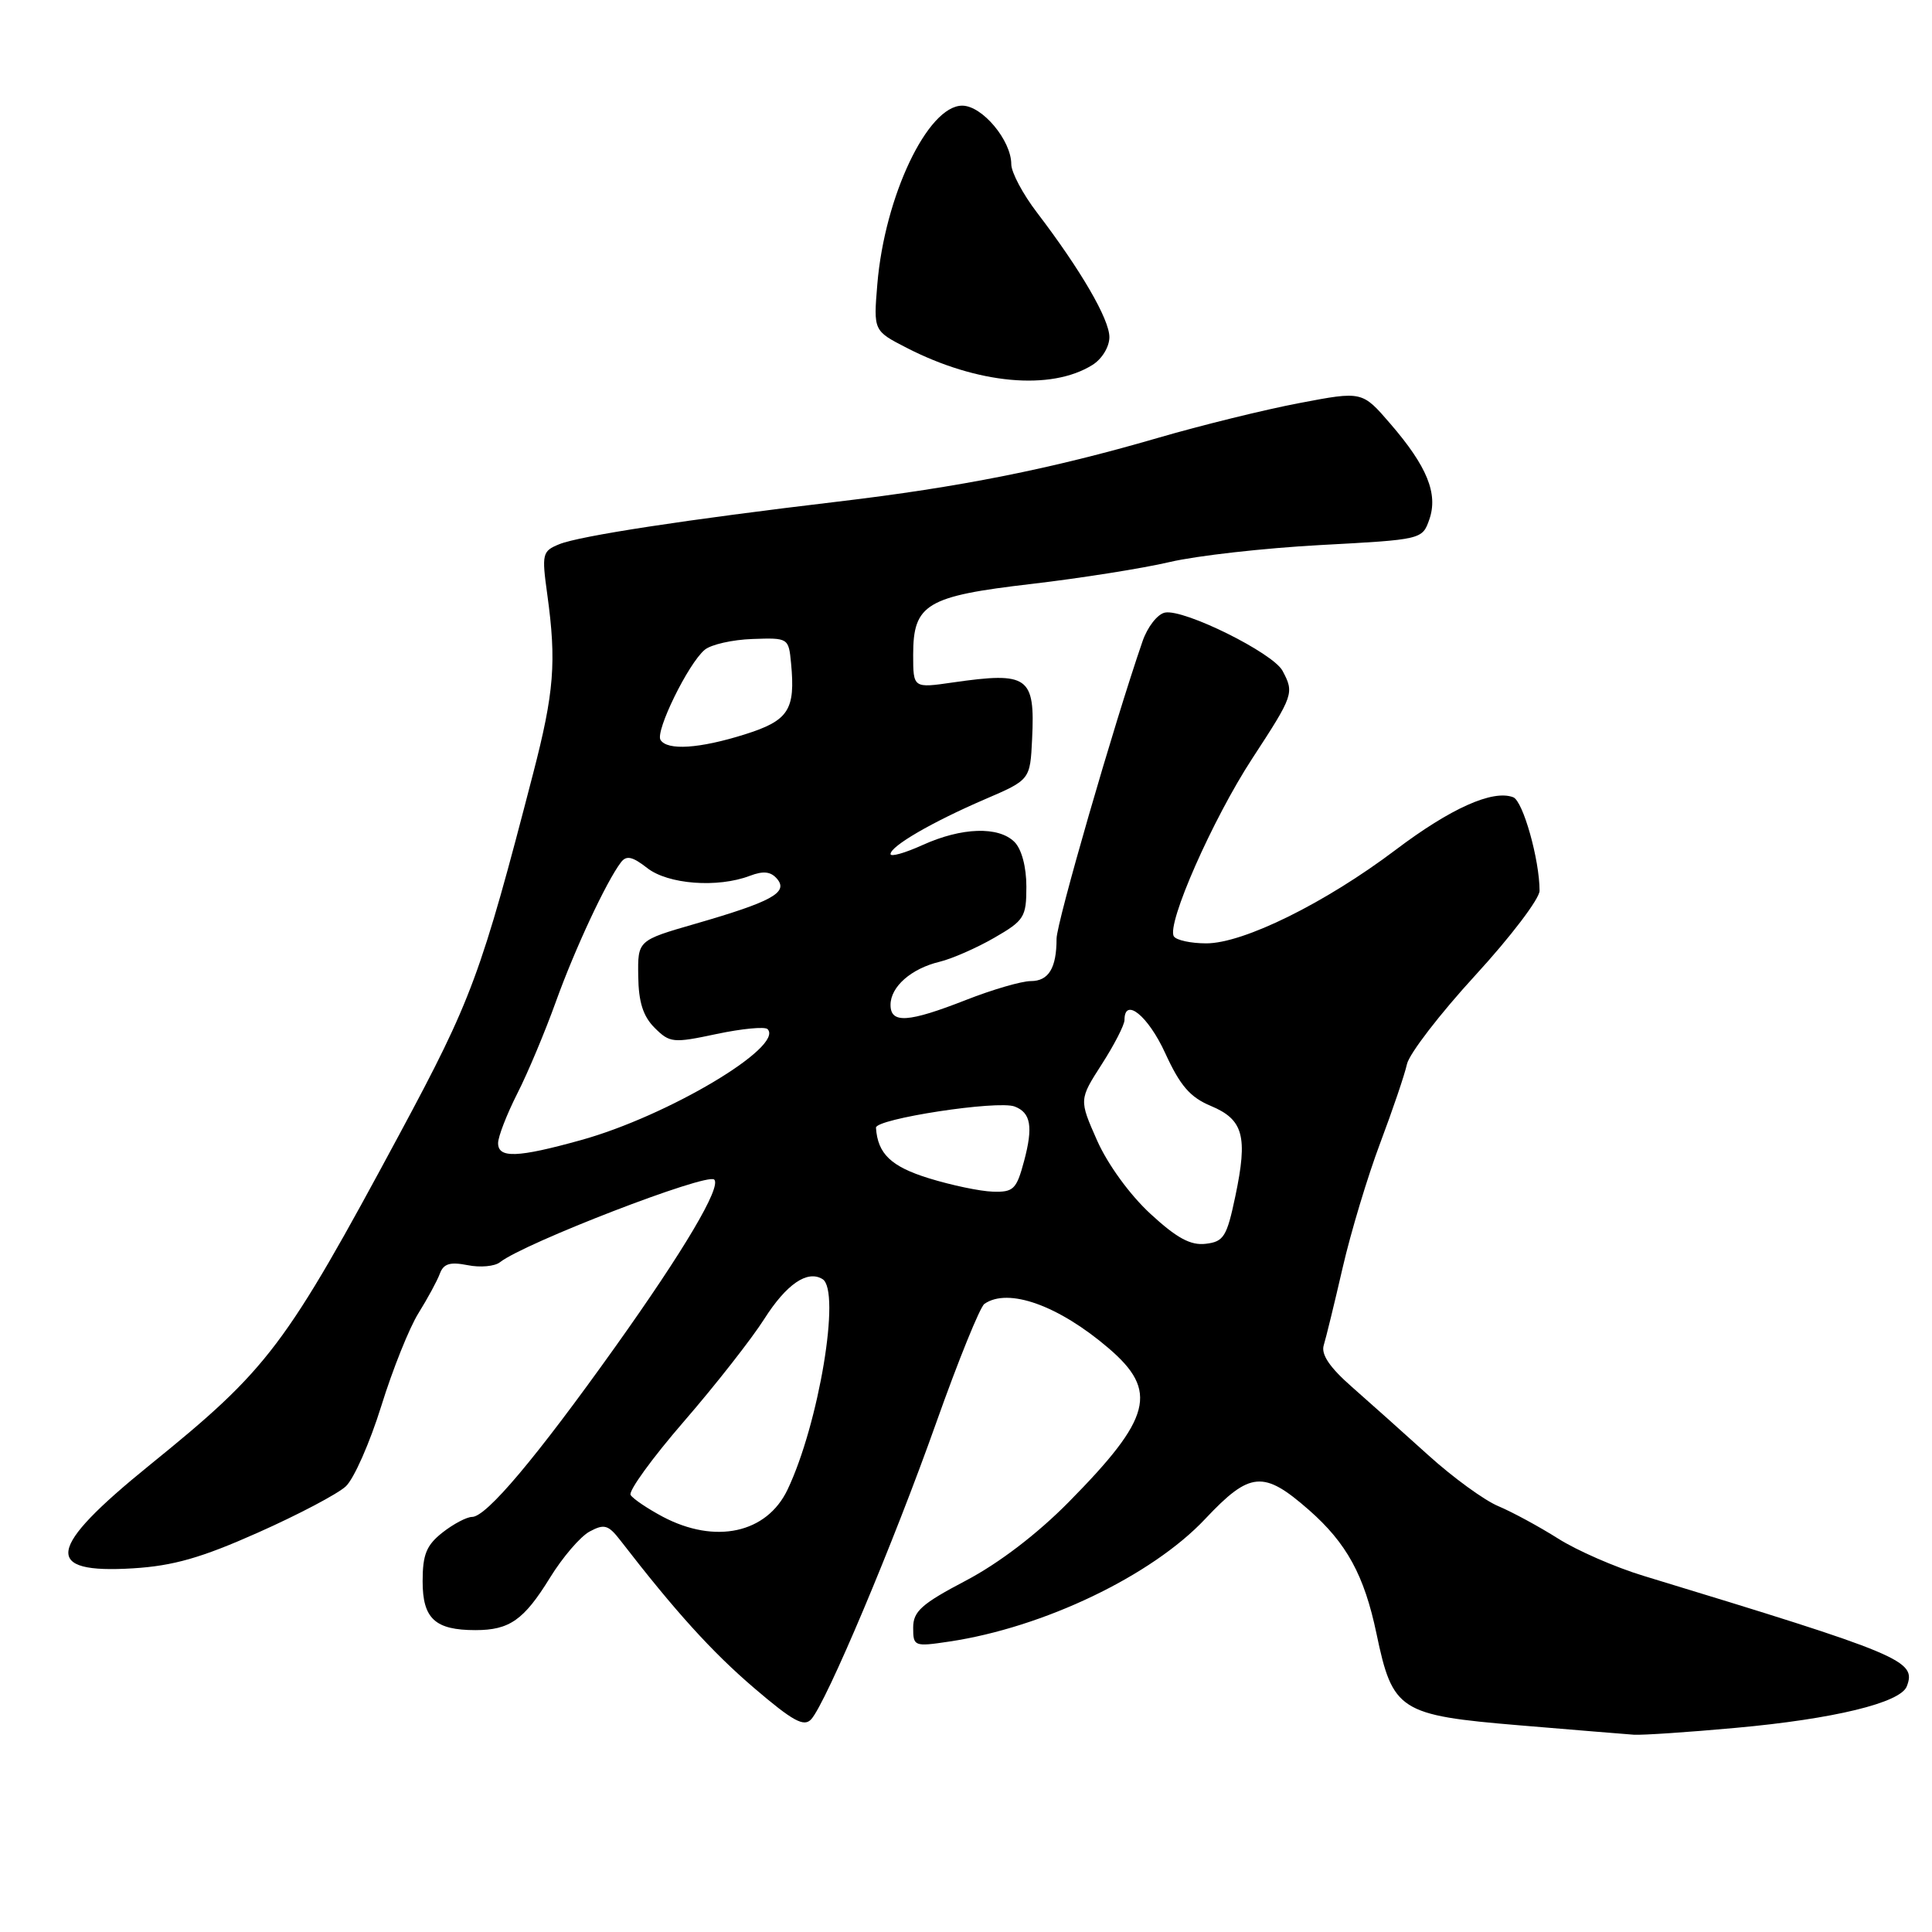 <?xml version="1.0" encoding="UTF-8" standalone="no"?>
<!DOCTYPE svg PUBLIC "-//W3C//DTD SVG 1.1//EN" "http://www.w3.org/Graphics/SVG/1.1/DTD/svg11.dtd" >
<svg xmlns="http://www.w3.org/2000/svg" xmlns:xlink="http://www.w3.org/1999/xlink" version="1.1" viewBox="0 0 256 256">
 <g >
 <path fill="currentColor"
d=" M 230.00 228.95 C 242.97 227.78 251.82 225.63 252.66 223.45 C 253.97 220.04 252.17 219.28 217.75 208.80 C 214.03 207.67 208.95 205.45 206.46 203.87 C 203.96 202.29 200.40 200.36 198.55 199.58 C 196.69 198.81 192.52 195.77 189.28 192.84 C 186.03 189.90 181.46 185.82 179.12 183.76 C 176.19 181.19 175.03 179.47 175.40 178.26 C 175.70 177.29 176.83 172.66 177.91 167.97 C 178.99 163.27 181.23 155.85 182.88 151.47 C 184.53 147.08 186.13 142.38 186.43 141.00 C 186.74 139.62 190.81 134.33 195.49 129.23 C 200.17 124.13 204.00 119.09 204.00 118.03 C 204.00 113.93 201.81 106.14 200.51 105.64 C 197.80 104.60 192.21 107.11 184.93 112.61 C 175.62 119.64 164.78 125.00 159.84 125.00 C 157.79 125.00 155.86 124.58 155.54 124.07 C 154.55 122.46 160.67 108.56 165.94 100.49 C 171.42 92.10 171.51 91.83 169.94 88.88 C 168.67 86.51 156.91 80.68 154.37 81.17 C 153.38 81.36 152.04 83.07 151.38 85.01 C 147.60 95.97 140.00 122.29 140.00 124.38 C 140.00 128.28 138.95 130.00 136.58 130.00 C 135.37 130.00 131.51 131.12 128.00 132.50 C 120.34 135.50 118.00 135.66 118.00 133.15 C 118.00 130.75 120.74 128.34 124.50 127.44 C 126.15 127.04 129.41 125.61 131.75 124.26 C 135.72 121.97 136.00 121.52 136.00 117.48 C 136.00 114.87 135.37 112.52 134.43 111.57 C 132.32 109.46 127.43 109.62 122.25 111.97 C 119.91 113.03 118.00 113.57 118.00 113.17 C 118.00 112.12 123.49 108.93 130.50 105.91 C 136.50 103.33 136.50 103.33 136.76 97.91 C 137.16 89.63 136.26 88.99 126.25 90.43 C 121.00 91.19 121.00 91.19 121.00 86.75 C 121.00 80.04 122.76 78.99 136.72 77.37 C 143.20 76.61 151.43 75.31 155.00 74.47 C 158.57 73.63 167.57 72.62 174.98 72.22 C 188.40 71.50 188.46 71.49 189.39 68.84 C 190.58 65.43 189.11 61.80 184.22 56.14 C 180.50 51.82 180.50 51.82 172.17 53.41 C 167.58 54.28 159.13 56.36 153.37 58.04 C 139.25 62.15 127.14 64.56 111.00 66.47 C 91.01 68.84 76.81 71.01 74.11 72.11 C 71.85 73.03 71.77 73.37 72.52 78.79 C 73.75 87.70 73.43 91.75 70.64 102.50 C 63.74 129.14 62.51 132.47 53.01 150.14 C 37.74 178.54 35.64 181.32 19.82 194.14 C 6.12 205.24 5.60 208.56 17.67 207.81 C 22.96 207.48 26.69 206.42 34.18 203.08 C 39.51 200.71 44.75 197.95 45.82 196.95 C 46.90 195.95 49.01 191.16 50.52 186.31 C 52.02 181.47 54.24 175.93 55.45 174.00 C 56.65 172.07 57.93 169.72 58.28 168.77 C 58.77 167.44 59.63 167.18 61.96 167.64 C 63.63 167.98 65.56 167.80 66.25 167.25 C 69.45 164.72 93.69 155.36 94.64 156.30 C 95.61 157.28 90.66 165.65 81.50 178.50 C 71.07 193.13 64.45 201.00 62.55 201.00 C 61.85 201.00 60.08 201.93 58.63 203.07 C 56.50 204.75 56.00 205.98 56.00 209.54 C 56.00 214.48 57.65 216.00 63.00 216.00 C 67.51 216.00 69.42 214.66 72.86 209.08 C 74.54 206.35 76.91 203.58 78.14 202.93 C 80.07 201.89 80.61 202.05 82.21 204.12 C 89.49 213.54 94.35 218.90 99.90 223.65 C 105.07 228.07 106.53 228.87 107.49 227.81 C 109.48 225.62 118.42 204.41 124.06 188.50 C 126.99 180.25 129.86 173.17 130.44 172.77 C 133.59 170.58 140.26 172.97 146.89 178.64 C 153.53 184.32 152.61 187.88 141.63 199.01 C 137.45 203.25 132.37 207.13 127.98 209.44 C 122.11 212.52 121.00 213.52 121.00 215.67 C 121.00 218.15 121.14 218.21 125.75 217.52 C 138.27 215.66 152.62 208.79 159.69 201.27 C 165.64 194.95 167.42 194.80 173.44 200.08 C 178.44 204.47 180.77 208.73 182.39 216.46 C 184.53 226.70 185.43 227.28 201.28 228.61 C 208.55 229.22 215.40 229.78 216.50 229.86 C 217.60 229.93 223.68 229.53 230.00 228.95 Z  M 144.75 48.36 C 146.02 47.57 147.00 45.96 147.00 44.67 C 147.00 42.29 143.21 35.78 137.41 28.17 C 135.53 25.72 134.00 22.83 134.00 21.76 C 134.00 18.60 130.15 14.00 127.50 14.00 C 122.93 14.00 117.22 26.00 116.25 37.66 C 115.74 43.83 115.74 43.83 120.12 46.08 C 129.49 50.90 139.24 51.80 144.75 48.36 Z  M 87.81 200.97 C 85.79 199.89 83.87 198.60 83.56 198.09 C 83.24 197.59 86.43 193.19 90.63 188.34 C 94.84 183.48 99.62 177.37 101.27 174.77 C 104.21 170.15 106.98 168.25 108.99 169.49 C 111.45 171.01 108.51 188.66 104.35 197.39 C 101.59 203.17 94.78 204.65 87.81 200.97 Z  M 152.43 160.83 C 149.70 158.31 146.78 154.29 145.37 151.12 C 142.98 145.71 142.98 145.71 145.99 141.02 C 147.65 138.44 149.00 135.80 149.00 135.16 C 149.00 132.06 152.13 134.60 154.39 139.53 C 156.37 143.86 157.69 145.39 160.44 146.54 C 164.76 148.35 165.36 150.56 163.69 158.50 C 162.56 163.88 162.15 164.53 159.76 164.81 C 157.76 165.05 155.92 164.05 152.43 160.83 Z  M 123.09 156.13 C 118.07 154.58 116.30 152.89 116.07 149.43 C 115.99 148.25 132.22 145.76 134.45 146.62 C 136.59 147.44 136.91 149.29 135.70 153.83 C 134.69 157.60 134.30 157.99 131.54 157.90 C 129.87 157.85 126.07 157.05 123.09 156.13 Z  M 66.00 151.47 C 66.00 150.62 67.14 147.68 68.53 144.93 C 69.93 142.19 72.23 136.69 73.66 132.72 C 76.17 125.75 80.34 116.81 82.28 114.26 C 83.00 113.31 83.80 113.49 85.75 115.01 C 88.50 117.18 95.08 117.68 99.36 116.05 C 101.18 115.36 102.15 115.48 102.99 116.48 C 104.47 118.27 102.23 119.49 92.12 122.41 C 84.50 124.61 84.50 124.61 84.57 129.34 C 84.61 132.77 85.21 134.66 86.74 136.19 C 88.75 138.19 89.18 138.24 94.95 137.01 C 98.31 136.30 101.34 136.01 101.70 136.36 C 103.99 138.65 88.47 147.89 76.98 151.07 C 68.56 153.41 66.00 153.50 66.00 151.47 Z  M 87.52 98.04 C 86.81 96.88 91.21 87.90 93.38 86.10 C 94.22 85.40 97.07 84.76 99.70 84.67 C 104.46 84.50 104.50 84.53 104.82 87.89 C 105.41 94.08 104.50 95.48 98.69 97.31 C 92.68 99.20 88.42 99.48 87.52 98.04 Z "/>
</g>
</svg>